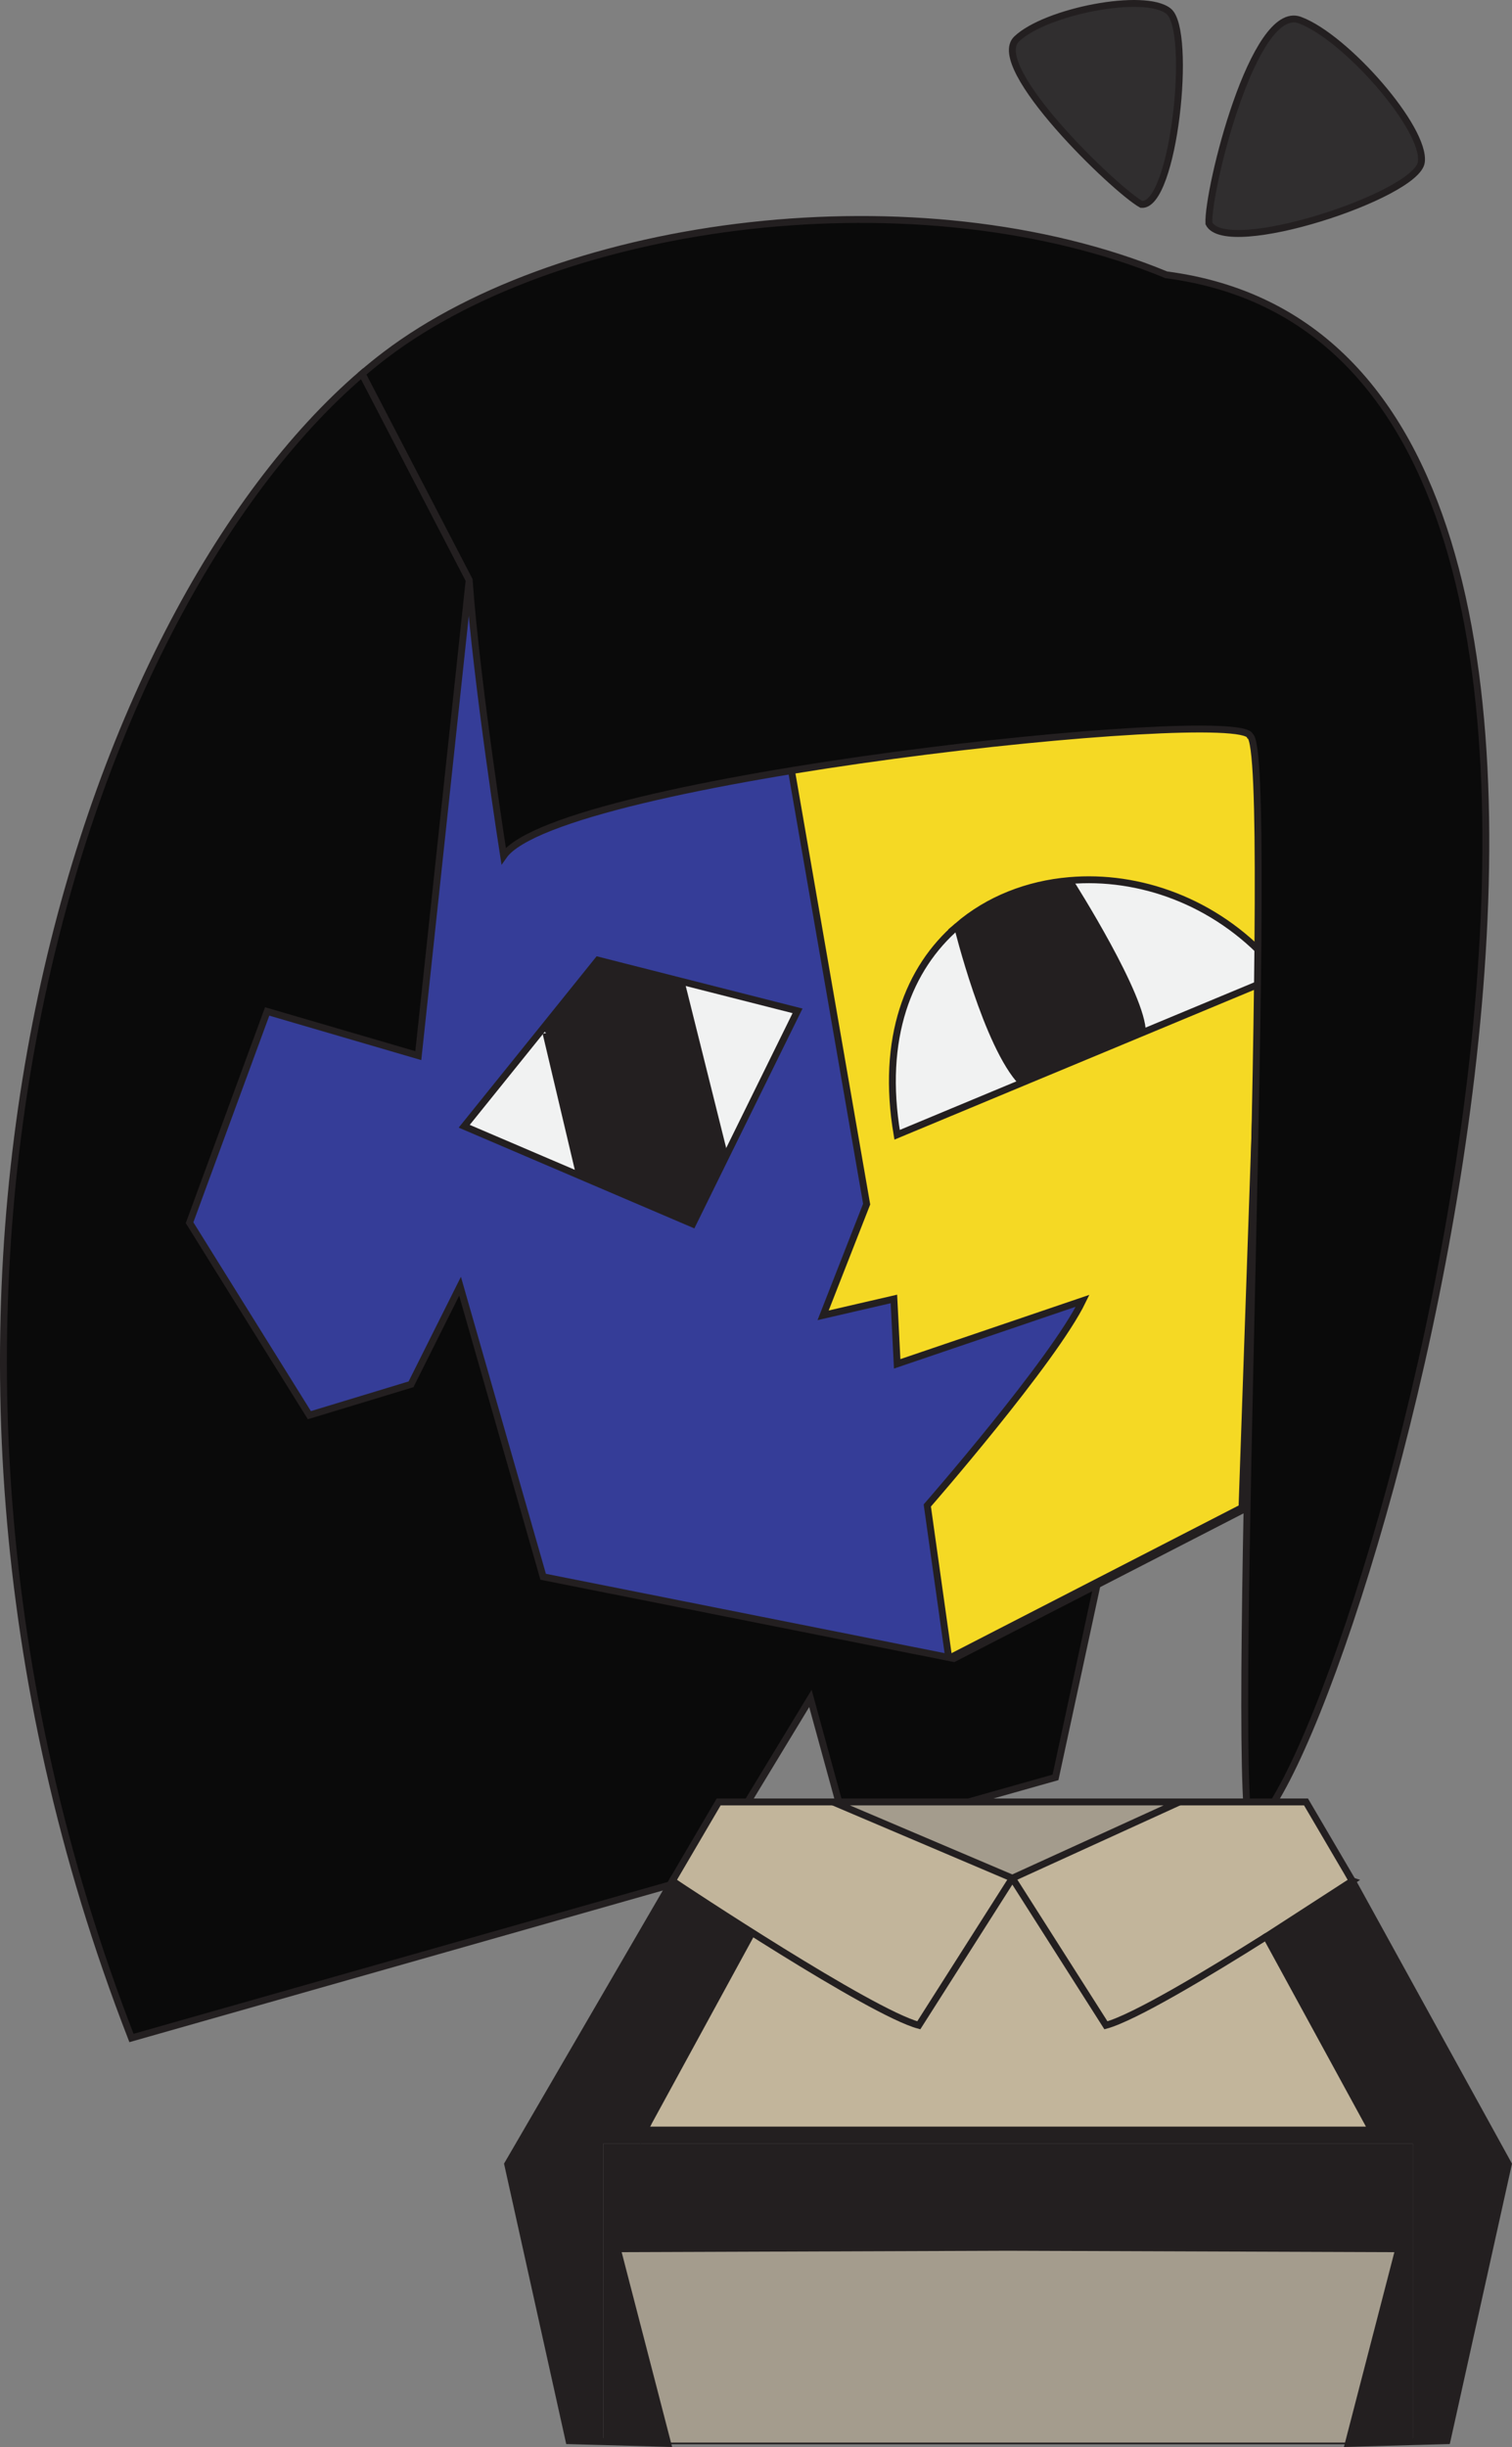 <?xml version="1.0" encoding="UTF-8"?>
<svg id="Layer_1" data-name="Layer 1" xmlns="http://www.w3.org/2000/svg" viewBox="0 0 439.32 710.82">
  <rect x="0" y="0" width="439.32" height="710.82" fill="#808080" stroke="none"/>
  <defs>
    <style>
      .cls-1 {
        fill: #f1f2f2;
      }

      .cls-2 {
        fill: #c2b59b;
      }

      .cls-3 {
        fill: #a49c8d;
      }

      .cls-4 {
        fill: #231f20;
      }

      .cls-5 {
        fill: #f5d924;
      }

      .cls-5, .cls-6, .cls-7, .cls-8, .cls-9 {
        stroke-miterlimit: 10;
        stroke-width: 2px;
      }

      .cls-5, .cls-6, .cls-7, .cls-8, .cls-9, .cls-10 {
        stroke: #231f20;
      }

      .cls-6 {
        fill: #0a0a0a;
      }

      .cls-7 {
        fill: #353d98;
      }

      .cls-8 {
        fill: #302e2f;
      }

      .cls-9, .cls-10 {
        fill: none;
      }

      .cls-10 {
        stroke-linecap: round;
        stroke-linejoin: round;
        stroke-width: .5px;
      }
    </style>
  </defs>
  <g>
    <path class="cls-6" d="M38.2,592.01l166.08-47.21,31.19-51.43,10.96,39.93,60.25-16.99,66.46-307.78-215.33,1.36-52.6-101.34C23.72,178.35-43.74,381.14,38.2,592.01Z"/>
    <polygon class="cls-7" points="136.32 168.48 121.54 306.65 77.63 293.81 55.08 355.18 89.89 411.09 119.43 402.12 133.67 373.64 157.82 458.03 277.15 481.77 362.34 437.96 373.15 171.09 136.32 168.48"/>
    <path class="cls-5" d="M275.68,481.77l-6.25-44.45s36.69-42.05,45.13-59.46l-53.88,18.32-.95-18.85-20.57,4.75,12.65-32.3-35.21-202.96,155.08-21.63-10.81,312.76-85.19,43.81Z"/>
    <g>
      <g>
        <path class="cls-1" d="M368.85,279.28c1.7,1.88,1.16,4.84-1.18,5.81l-35.73,14.88c.06-10.54-19.98-42.24-21.17-44.09-.03-.06-.05-.09-.05-.09,20.14-1.75,42.19,5.93,58.13,23.48Z"/>
        <path class="cls-4" d="M310.77,255.89c1.19,1.85,21.23,33.55,21.17,44.09l-21.17-44.09Z"/>
        <path class="cls-4" d="M310.77,255.89l21.17,44.09-34.95,14.54-18.81-45.49c8.99-7.74,20.42-12.19,32.55-13.22l.05,.09Z"/>
        <path class="cls-1" d="M310.77,255.89l-.05-.09s.02,.03,.05,.09Z"/>
        <path class="cls-4" d="M278.17,269.02l18.81,45.49c-10.26-10.6-18.81-45.49-18.81-45.49Z"/>
        <path class="cls-1" d="M296.99,314.52l-36.33,15.13c-4.76-28.1,3.34-48.45,17.51-60.62,0,0,8.56,34.89,18.81,45.49Z"/>
      </g>
      <g>
        <path class="cls-9" d="M278.17,269.02c-14.17,12.18-22.28,32.52-17.51,60.62l36.33-15.13,34.95-14.54,35.73-14.88c2.34-.97,2.88-3.93,1.18-5.81-15.94-17.55-37.99-25.23-58.13-23.48-12.13,1.03-23.56,5.48-32.55,13.22Z"/>
        <path class="cls-9" d="M278.17,269.02s8.56,34.89,18.81,45.49"/>
        <line class="cls-9" x1="296.99" y1="314.52" x2="278.17" y2="269.02"/>
        <path class="cls-9" d="M310.72,255.8s.02,.03,.05,.09c1.19,1.85,21.23,33.55,21.17,44.09"/>
        <polyline class="cls-9" points="331.94 299.97 310.77 255.89 310.72 255.8"/>
      </g>
    </g>
    <g>
      <g>
        <polygon class="cls-1" points="231.73 293.64 210.69 336.38 197.87 285.04 231.73 293.64"/>
        <polygon class="cls-4" points="210.69 336.38 201.27 355.54 168.44 341.51 158.64 300.07 157.47 299.12 173.73 278.91 197.87 285.04 210.69 336.38"/>
        <polygon class="cls-1" points="158.64 300.07 168.44 341.51 134.88 327.16 157.47 299.12 158.64 300.07"/>
      </g>
      <g>
        <polygon class="cls-9" points="157.47 299.12 173.73 278.91 197.87 285.04 231.73 293.64 210.69 336.38 201.27 355.54 168.44 341.51 134.88 327.16 157.47 299.12"/>
        <line class="cls-9" x1="158.64" y1="300.07" x2="168.44" y2="341.51"/>
        <line class="cls-9" x1="197.87" y1="285.04" x2="210.69" y2="336.38"/>
      </g>
    </g>
    <path class="cls-6" d="M338.86,79.83c-71.9-29.67-174.89-16.16-226.81,23.21-2.29,1.73-4.56,3.58-6.83,5.52l31.1,59.92c2.08,29.5,10.01,80.15,10.01,80.15,15.94-22.68,213.89-43.52,216.87-34.85,7.57,4.52-5.88,298.32,0,318,30.78-19.15,150.25-429.13-24.34-451.95Z"/>
    <path class="cls-8" d="M377.65,5.83c-13.39-4.93-26.81,49.23-26.4,59.07,5.02,10.02,60.29-8.13,61.72-17.76,1.43-9.63-21.93-36.38-35.32-41.31Z"/>
    <path class="cls-8" d="M295.4,11.31c-8.48,8.07,28.53,43.79,36.24,48.07,9.48,.8,14.83-50.51,7.92-56.11-6.91-5.61-35.68-.02-44.16,8.04Z"/>
  </g>
  <g>
    <g>
      <polygon class="cls-3" points="391.78 709.78 410.52 709.26 410.52 709.78 391.78 709.78"/>
      <path class="cls-2" d="M379.47,523.44l13.46,22.94s-.06,.04-.16,.11l-.21,.13-24.02,15.54c-.15,.09-.29,.18-.44,.27-17.27,10.89-38.6,23.68-46.77,25.89l-27.19-42.73,48.55-22.15h36.78Z"/>
      <path class="cls-4" d="M187.19,618.76l-.12,.04v.18l.12-.22Zm223.33,3.99H175.25v86.51l-9.92-.27-17.82-80.32,47.85-82.29s.06,.04,.16,.11l22.34,16.07-30.66,56.2h5.44s200.49-.01,200.49-.01h.02s5.42,.01,5.42,.01l-30.66-56.2,.19-.13c.15-.09,.29-.18,.44-.27,12.04-7.6,22.02-14.21,24.02-15.54,.08-.05,.15-.09,.21-.13,.1-.07,.16-.11,.16-.11l45.33,82.29-17.82,80.32-9.92,.27v-86.51Z"/>
      <path class="cls-4" d="M392.56,546.62l.21-.13c-.06,.04-.13,.08-.21,.13Z"/>
      <path class="cls-4" d="M368.54,562.16l24.02-15.54c-2,1.33-11.98,7.94-24.02,15.54Z"/>
      <polygon class="cls-3" points="193.99 709.78 179.34 653.23 292.89 652.81 406.43 653.23 391.78 709.78 193.99 709.78"/>
      <polygon class="cls-3" points="342.69 523.44 294.14 545.59 242.04 523.44 342.69 523.44"/>
      <path class="cls-2" d="M294.14,545.59l-27.18,42.73c-14.18-3.84-68.08-39.6-71.44-41.83-.1-.07-.16-.11-.16-.11l13.45-22.94h33.23l52.1,22.15Z"/>
      <path class="cls-2" d="M195.52,546.49c3.36,2.23,57.26,37.99,71.44,41.83l27.18-42.73,27.19,42.73c8.17-2.21,29.5-15,46.77-25.89l-.19,.13,30.66,56.2h-5.44s-200.49-.01-200.49-.01h-.02s-5.42,.01-5.42,.01l30.66-56.2-22.34-16.07Z"/>
      <polygon class="cls-3" points="175.25 709.26 193.99 709.78 175.25 709.78 175.25 709.26"/>
      <polygon class="cls-4" points="179.34 653.23 193.99 709.78 175.25 709.26 175.25 622.75 410.52 622.75 410.52 709.26 391.78 709.78 406.43 653.23 292.89 652.81 179.34 653.23"/>
    </g>
    <g>
      <polyline class="cls-10" points="410.52 709.26 410.52 709.78 391.78 709.78 193.99 709.78 175.25 709.78 175.25 709.26"/>
      <path class="cls-9" d="M368.1,562.43c-17.27,10.89-38.6,23.68-46.77,25.89l-27.19-42.73"/>
      <polyline class="cls-9" points="342.69 523.44 346.24 523.44 379.47 523.44 392.93 546.38"/>
      <polyline class="cls-9" points="195.36 546.38 208.81 523.44 242.04 523.44"/>
      <path class="cls-9" d="M294.14,545.59l-27.18,42.73c-14.18-3.84-68.08-39.6-71.44-41.83"/>
      <polygon class="cls-9" points="294.14 545.59 342.69 523.44 242.04 523.44 294.14 545.59"/>
      <path class="cls-9" d="M392.93,546.38s-.06,.04-.16,.11l-.21,.13-24.02,15.54c-.15,.09-.29,.18-.44,.27l-.19,.13,30.66,56.2h-5.44s-200.49-.01-200.49-.01h-.02s-5.42,.01-5.42,.01l30.66-56.2-22.34-16.07c-.1-.07-.16-.11-.16-.11l-47.85,82.29,17.82,80.32,9.92,.27,18.74,.52-14.65-56.55,113.55-.42,113.54,.42-14.65,56.55,18.74-.52,9.92-.27,17.82-80.32-45.33-82.29Z"/>
      <polygon class="cls-9" points="187.07 618.98 187.07 618.8 187.19 618.76 187.07 618.98"/>
    </g>
  </g>
</svg>